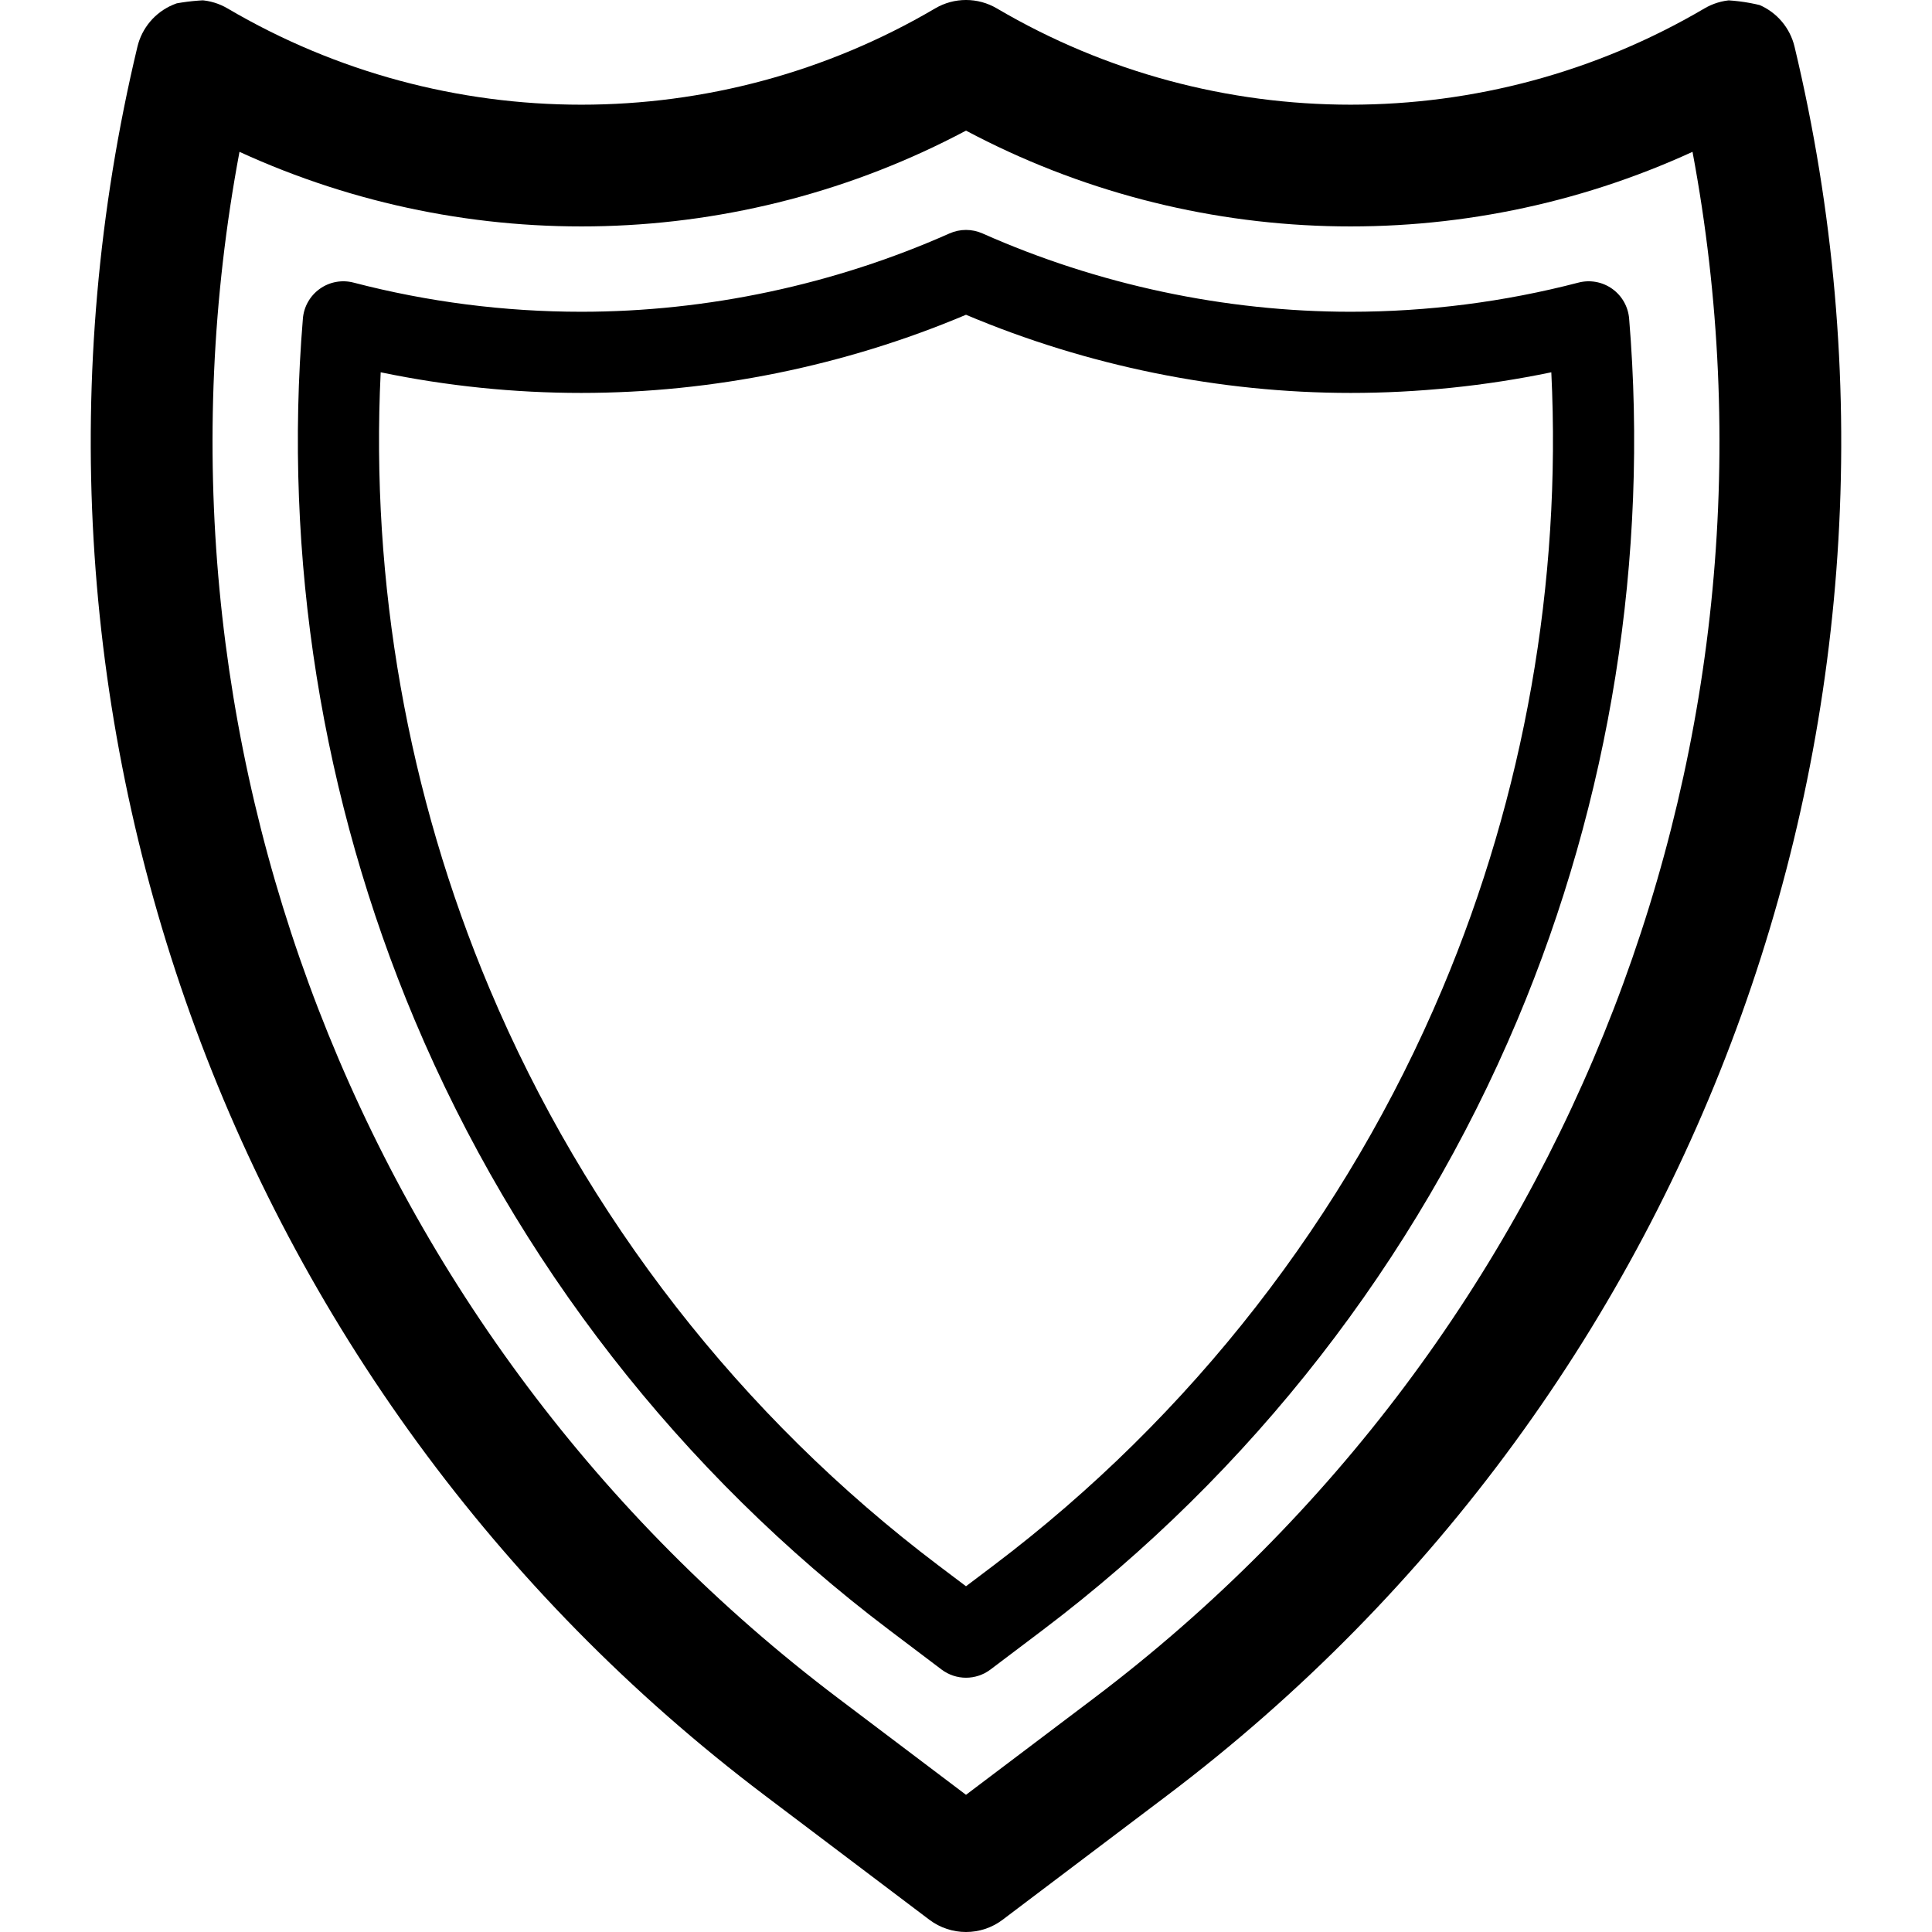 <svg width="90" height="90" viewBox="0 0 90 90" fill="none" xmlns="http://www.w3.org/2000/svg">
<g clip-path="url(#clip0_102_73)">
<path d="M83.597 2.176C83.388 1.301 82.777 0.578 81.949 0.226C81.122 -0.126 80.177 -0.064 79.401 0.392C69.235 6.371 56.605 6.372 46.438 0.392C45.551 -0.131 44.449 -0.131 43.562 0.392C33.396 6.372 20.765 6.372 10.599 0.392C9.824 -0.064 8.878 -0.125 8.051 0.226C7.223 0.578 6.612 1.301 6.402 2.176C-0.91 32.728 10.562 64.704 35.629 83.639L43.29 89.427C43.796 89.809 44.398 90 45 90C45.602 90 46.204 89.809 46.709 89.427L54.371 83.639C79.438 64.704 90.91 32.728 83.597 2.176ZM50.953 79.113L45 83.609L39.048 79.113C16.757 62.275 6.048 34.325 11.156 7.073C21.927 12.015 34.464 11.686 45 6.085C55.536 11.686 68.073 12.015 78.844 7.073C83.952 34.325 73.243 62.275 50.953 79.113Z" fill="black"/>
<path d="M75.1 13.452C74.644 13.129 74.069 13.024 73.53 13.165C70.069 14.066 66.499 14.523 62.92 14.523C57.066 14.523 51.136 13.261 45.768 10.874C45.279 10.657 44.721 10.657 44.232 10.874C38.865 13.261 32.934 14.523 27.081 14.523C23.501 14.523 19.931 14.066 16.471 13.165C15.93 13.024 15.356 13.129 14.901 13.452C14.446 13.775 14.156 14.282 14.11 14.838C13.189 25.944 14.991 37.246 19.32 47.523C24.055 58.762 31.705 68.59 41.441 75.945L43.861 77.773C44.198 78.027 44.599 78.155 45 78.155C45.401 78.155 45.803 78.027 46.14 77.773L48.559 75.945C58.296 68.59 65.945 58.762 70.68 47.523C75.01 37.246 76.812 25.944 75.891 14.838C75.844 14.282 75.555 13.775 75.1 13.452ZM67.195 46.054C62.718 56.681 55.486 65.974 46.28 72.927L45 73.894L43.72 72.928C34.514 65.974 27.282 56.681 22.805 46.054C18.995 37.013 17.256 27.132 17.734 17.343C20.805 17.981 23.939 18.304 27.08 18.304C33.181 18.304 39.358 17.047 45 14.663C50.642 17.047 56.819 18.304 62.92 18.304C66.061 18.304 69.195 17.981 72.266 17.343C72.744 27.132 71.004 37.013 67.195 46.054Z" fill="black"/>
</g>
<defs>
<clipPath id="clip0_102_73">
<rect width="90" height="90" rx="10" fill="white"/>
</clipPath>
</defs>
</svg>

